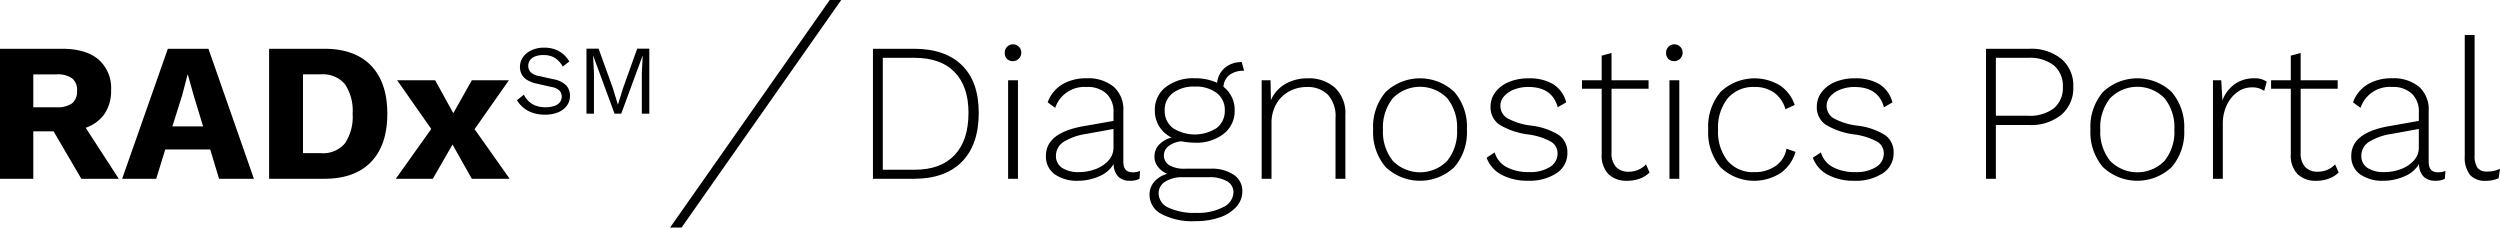 <svg xmlns="http://www.w3.org/2000/svg" viewBox="0 0 456.84 41.583"><path d="M99.447,8.711a5.425,5.425,0,0,1,2.7.639,5.2,5.2,0,0,1,1.89,1.881l-1.206.936a4.261,4.261,0,0,0-1.5-1.629,4.029,4.029,0,0,0-2.025-.477,3.97,3.97,0,0,0-1.575.27,1.993,1.993,0,0,0-.909.711,1.789,1.789,0,0,0-.288,1,1.68,1.68,0,0,0,.4,1.107,2.89,2.89,0,0,0,1.584.747l2.574.576a4.4,4.4,0,0,1,2.385,1.143,2.766,2.766,0,0,1,.675,1.9,2.976,2.976,0,0,1-.567,1.791,3.665,3.665,0,0,1-1.593,1.215,6.185,6.185,0,0,1-2.412.432A6.749,6.749,0,0,1,97.3,20.6a5.383,5.383,0,0,1-1.683-.945,5.479,5.479,0,0,1-1.152-1.332l1.26-1.026A4.371,4.371,0,0,0,96.6,18.5a3.753,3.753,0,0,0,1.305.81,4.961,4.961,0,0,0,1.755.288,5.022,5.022,0,0,0,1.593-.225,2.18,2.18,0,0,0,1.035-.666,1.639,1.639,0,0,0,.36-1.071,1.585,1.585,0,0,0-.378-1.035,2.534,2.534,0,0,0-1.422-.693l-2.79-.63a5.447,5.447,0,0,1-1.773-.693,2.664,2.664,0,0,1-.972-1.044,2.913,2.913,0,0,1-.3-1.3,3.111,3.111,0,0,1,.531-1.755A3.748,3.748,0,0,1,97.08,9.2,5.359,5.359,0,0,1,99.447,8.711Z"/><path d="M118.653,8.891v11.88h-1.368V13.3l.162-3.132h-.018l-3.907,10.6H112.3l-3.906-10.6h-.018l.162,3.132v7.47h-1.369V8.891h2.215l2.61,7.218.9,2.97h.036l.918-2.952,2.591-7.236Z"/><polygon points="124.546 41.583 122.446 41.583 151.622 0 153.722 0 124.546 41.583"/><path d="M9.792,24H6.084v8.676H0V8.912H11.34q4.32,0,6.642,1.944A6.91,6.91,0,0,1,20.3,16.471a7.456,7.456,0,0,1-1.188,4.321,6.918,6.918,0,0,1-3.456,2.555l6.048,9.325h-6.84ZM6.084,19.6H10.3a4.614,4.614,0,0,0,2.88-.72,2.776,2.776,0,0,0,.9-2.3,2.731,2.731,0,0,0-.9-2.268,4.614,4.614,0,0,0-2.88-.72H6.084Z"/><path d="M38.412,27.307H30.2l-1.656,5.365H22.32l8.352-23.76h7.416L46.4,32.672H40.032Zm-1.3-4.212-1.728-5.688-1.044-3.743h-.072L33.3,17.372,31.5,23.1Z"/><path d="M67.805,11.989q2.97,3.079,2.97,8.8t-2.97,8.8q-2.97,3.078-8.55,3.079H49.175V8.912h10.08Q64.835,8.912,67.805,11.989Zm-4.77,14.2a8.687,8.687,0,0,0,1.4-5.4,8.692,8.692,0,0,0-1.4-5.4,5.223,5.223,0,0,0-4.391-1.8H55.367v14.4h3.277A5.221,5.221,0,0,0,63.035,26.191Z"/><path d="M86.22,32.672l-3.529-6.264-3.6,6.264H72.324l6.48-9.108-6.228-8.892h6.947l3.312,6.012,3.385-6.012h6.768L86.724,23.6l6.407,9.072Z"/><path d="M175.773,11.918q3.078,3.006,3.079,8.694,0,5.832-3.079,8.945t-8.766,3.115H159.52V8.912h7.487Q172.7,8.912,175.773,11.918Zm-1.332,16.416q2.538-2.682,2.538-7.722,0-4.824-2.538-7.435t-7.29-2.609h-5.832V31.015h5.832Q171.9,31.015,174.441,28.334Z"/><path d="M184.018,10.766a1.484,1.484,0,0,1-.414-1.1,1.513,1.513,0,1,1,3.024,0,1.555,1.555,0,0,1-2.61,1.1Zm2,21.906h-1.8v-18h1.8Z"/><path d="M208.335,31.231l-.108,1.441a3.658,3.658,0,0,1-1.764.36,3.026,3.026,0,0,1-2.052-.685,3.3,3.3,0,0,1-.9-2.376,5.5,5.5,0,0,1-2.664,2.25,9.442,9.442,0,0,1-3.852.811,7,7,0,0,1-4.266-1.189,3.96,3.96,0,0,1-1.6-3.383q0-4.176,6.84-5.4l5.508-.972V20.5A4.468,4.468,0,0,0,202.2,17.12a5.022,5.022,0,0,0-3.618-1.224,5.635,5.635,0,0,0-5.76,3.816L191.451,18.7a6.283,6.283,0,0,1,2.628-3.258,8.408,8.408,0,0,1,4.5-1.134,7.3,7.3,0,0,1,4.914,1.53,5.537,5.537,0,0,1,1.782,4.446v9.288q0,1.908,1.656,1.907A3.182,3.182,0,0,0,208.335,31.231Zm-8.208-.305a6.015,6.015,0,0,0,2.394-1.548,3.494,3.494,0,0,0,.954-2.466V23.564l-4.932.9a10.7,10.7,0,0,0-4.248,1.511,2.959,2.959,0,0,0-1.332,2.485,2.53,2.53,0,0,0,1.116,2.214,5.365,5.365,0,0,0,3.1.774A8.6,8.6,0,0,0,200.127,30.926Z"/><path d="M225.471,31.952a3.5,3.5,0,0,1,1.548,2.987,4.193,4.193,0,0,1-1.1,2.862,7.1,7.1,0,0,1-3.042,1.926,13.3,13.3,0,0,1-4.428.685,12.087,12.087,0,0,1-6.228-1.315,3.945,3.945,0,0,1-2.16-3.473,3.582,3.582,0,0,1,.864-2.412,4.754,4.754,0,0,1,2.376-1.441,4.168,4.168,0,0,1-1.71-1.3,2.957,2.957,0,0,1-.63-1.836,3.085,3.085,0,0,1,.846-2.2,4.81,4.81,0,0,1,2.286-1.3,5.59,5.59,0,0,1-2.268-2.033,5.455,5.455,0,0,1-.792-2.935,5.191,5.191,0,0,1,2-4.265,8.24,8.24,0,0,1,5.31-1.6,9.488,9.488,0,0,1,4.068.827,4.117,4.117,0,0,1,1.44-2.754,4.6,4.6,0,0,1,3.06-1.025l.432,1.584a4.242,4.242,0,0,0-2.664.755,2.99,2.99,0,0,0-1.116,2.161,5.288,5.288,0,0,1,2.052,4.319,5.243,5.243,0,0,1-2,4.285,8.118,8.118,0,0,1-5.274,1.62,13.246,13.246,0,0,1-2.448-.252,4.446,4.446,0,0,0-2.358.882,2.111,2.111,0,0,0-.846,1.673,2.046,2.046,0,0,0,.972,1.8,5.293,5.293,0,0,0,2.916.649h4.644A7.141,7.141,0,0,1,225.471,31.952Zm-1.926,5.886a3.1,3.1,0,0,0,1.854-2.682,2.29,2.29,0,0,0-1.17-2.034,6.422,6.422,0,0,0-3.4-.738h-4.644a5.768,5.768,0,0,0-3.258.81,2.471,2.471,0,0,0-1.206,2.142,2.9,2.9,0,0,0,1.8,2.61,11.121,11.121,0,0,0,5.112.953A9.852,9.852,0,0,0,223.545,37.838Zm-9.234-14.454a7.38,7.38,0,0,0,8.028,0,3.9,3.9,0,0,0,1.476-3.205,3.85,3.85,0,0,0-1.476-3.186,6.266,6.266,0,0,0-4-1.17,6.344,6.344,0,0,0-4.014,1.17,3.832,3.832,0,0,0-1.494,3.186A3.9,3.9,0,0,0,214.311,23.384Z"/><path d="M243.957,16.04a6.39,6.39,0,0,1,1.89,4.968V32.672h-1.8V21.584a5.829,5.829,0,0,0-1.4-4.284,5.206,5.206,0,0,0-3.851-1.4,6.672,6.672,0,0,0-3.205.792,5.962,5.962,0,0,0-2.358,2.3,6.881,6.881,0,0,0-.882,3.529V32.672h-1.8v-18h1.62l.072,3.636a6.261,6.261,0,0,1,2.646-2.97,8.041,8.041,0,0,1,4.086-1.026A7.1,7.1,0,0,1,243.957,16.04Z"/><path d="M265.772,16.814a9.783,9.783,0,0,1,2.286,6.858,9.783,9.783,0,0,1-2.286,6.858,9.137,9.137,0,0,1-12.564,0,9.783,9.783,0,0,1-2.286-6.858,9.783,9.783,0,0,1,2.286-6.858,9.137,9.137,0,0,1,12.564,0Zm-11.25,1.133a8.482,8.482,0,0,0-1.8,5.725,8.473,8.473,0,0,0,1.8,5.723,6.954,6.954,0,0,0,9.936,0,8.473,8.473,0,0,0,1.8-5.723,8.482,8.482,0,0,0-1.8-5.725,6.957,6.957,0,0,0-9.936,0Z"/><path d="M274.43,31.952a5.711,5.711,0,0,1-2.771-3.132l1.475-.973a4.4,4.4,0,0,0,2.2,2.7,8.422,8.422,0,0,0,4.068.9,6.778,6.778,0,0,0,3.834-.937,2.87,2.87,0,0,0,1.386-2.483A2.439,2.439,0,0,0,283.43,25.9a11.874,11.874,0,0,0-4.176-1.333,13.314,13.314,0,0,1-5.328-1.835,3.841,3.841,0,0,1-1.548-3.276,4.318,4.318,0,0,1,.865-2.593A5.755,5.755,0,0,1,275.691,15a9,9,0,0,1,3.6-.684,8.438,8.438,0,0,1,4.553,1.08A5.575,5.575,0,0,1,286.2,18.7l-1.548.9q-1.009-3.708-5.364-3.708a6.977,6.977,0,0,0-2.611.468,4.652,4.652,0,0,0-1.836,1.242,2.519,2.519,0,0,0-.666,1.674,2.629,2.629,0,0,0,1.225,2.3,11.887,11.887,0,0,0,4.319,1.367,12.236,12.236,0,0,1,5.185,1.765,3.837,3.837,0,0,1,1.511,3.24,4.305,4.305,0,0,1-1.961,3.689,8.975,8.975,0,0,1-5.275,1.387A9.924,9.924,0,0,1,274.43,31.952Z"/><path d="M301.43,31.519a4.9,4.9,0,0,1-1.764,1.116,6.453,6.453,0,0,1-2.3.4,4.73,4.73,0,0,1-3.439-1.206,4.883,4.883,0,0,1-1.241-3.654V16.219h-3.6V14.672h3.6v-4.5l1.8-.5v5h6.768v1.547h-6.768v11.7a3.674,3.674,0,0,0,.81,2.574,3.042,3.042,0,0,0,2.358.882,4.292,4.292,0,0,0,3.132-1.332Z"/><path d="M304.868,10.766a1.484,1.484,0,0,1-.414-1.1,1.513,1.513,0,1,1,3.024,0,1.555,1.555,0,0,1-2.61,1.1Zm2,21.906h-1.8v-18h1.8Z"/><path d="M325.244,15.59a7.074,7.074,0,0,1,2.717,3.582l-1.691.792a5.659,5.659,0,0,0-2.053-3.024,5.97,5.97,0,0,0-3.6-1.044,6.086,6.086,0,0,0-4.9,2.07,8.515,8.515,0,0,0-1.764,5.706A8.561,8.561,0,0,0,315.7,29.4a6.059,6.059,0,0,0,4.878,2.053,6.582,6.582,0,0,0,3.906-1.135,4.723,4.723,0,0,0,1.962-3.149l1.656.576a7.051,7.051,0,0,1-2.718,3.87,8.905,8.905,0,0,1-11-1.062,9.917,9.917,0,0,1-2.232-6.876,9.867,9.867,0,0,1,2.25-6.876,9.007,9.007,0,0,1,10.836-1.206Z"/><path d="M334.045,31.952a5.713,5.713,0,0,1-2.772-3.132l1.477-.973a4.4,4.4,0,0,0,2.2,2.7,8.418,8.418,0,0,0,4.067.9,6.776,6.776,0,0,0,3.834-.937,2.867,2.867,0,0,0,1.386-2.483,2.438,2.438,0,0,0-1.188-2.124,11.882,11.882,0,0,0-4.175-1.333,13.3,13.3,0,0,1-5.328-1.835,3.838,3.838,0,0,1-1.548-3.276,4.322,4.322,0,0,1,.863-2.593A5.761,5.761,0,0,1,335.305,15a9,9,0,0,1,3.6-.684,8.441,8.441,0,0,1,4.553,1.08,5.574,5.574,0,0,1,2.358,3.312l-1.548.9q-1.008-3.708-5.363-3.708a6.973,6.973,0,0,0-2.611.468,4.638,4.638,0,0,0-1.836,1.242,2.519,2.519,0,0,0-.666,1.674,2.63,2.63,0,0,0,1.224,2.3,11.894,11.894,0,0,0,4.32,1.367,12.225,12.225,0,0,1,5.184,1.765,3.836,3.836,0,0,1,1.513,3.24,4.306,4.306,0,0,1-1.962,3.689,8.975,8.975,0,0,1-5.275,1.387A9.921,9.921,0,0,1,334.045,31.952Z"/><path d="M376.686,10.766a6.334,6.334,0,0,1,2.179,5.094,6.386,6.386,0,0,1-2.179,5.111,8.721,8.721,0,0,1-5.886,1.872h-6.084v9.829h-1.8V8.912H370.8A8.782,8.782,0,0,1,376.686,10.766Zm-1.367,9.017a4.821,4.821,0,0,0,1.638-3.923,4.836,4.836,0,0,0-1.638-3.906,7.146,7.146,0,0,0-4.735-1.386h-5.868V21.152h5.868A7.206,7.206,0,0,0,375.319,19.783Z"/><path d="M396.847,16.814a9.783,9.783,0,0,1,2.286,6.858,9.783,9.783,0,0,1-2.286,6.858,9.137,9.137,0,0,1-12.564,0A9.779,9.779,0,0,1,382,23.672a9.779,9.779,0,0,1,2.286-6.858,9.137,9.137,0,0,1,12.564,0ZM385.6,17.947a8.478,8.478,0,0,0-1.8,5.725,8.469,8.469,0,0,0,1.8,5.723,6.954,6.954,0,0,0,9.936,0,8.473,8.473,0,0,0,1.8-5.723,8.482,8.482,0,0,0-1.8-5.725,6.957,6.957,0,0,0-9.936,0Z"/><path d="M414.216,14.924l-.467,1.691a3.665,3.665,0,0,0-2.305-.647,4.4,4.4,0,0,0-2.574.846,6.008,6.008,0,0,0-1.944,2.376,7.728,7.728,0,0,0-.738,3.4v10.08h-1.8v-18H405.9l.216,3.671a6.45,6.45,0,0,1,2.25-2.969,6.021,6.021,0,0,1,3.582-1.062A3.742,3.742,0,0,1,414.216,14.924Z"/><path d="M427.356,31.519a4.9,4.9,0,0,1-1.764,1.116,6.447,6.447,0,0,1-2.3.4,4.728,4.728,0,0,1-3.439-1.206,4.879,4.879,0,0,1-1.242-3.654V16.219h-3.6V14.672h3.6v-4.5l1.8-.5v5h6.767v1.547h-6.767v11.7a3.679,3.679,0,0,0,.809,2.574,3.043,3.043,0,0,0,2.359.882,4.29,4.29,0,0,0,3.131-1.332Z"/><path d="M446.869,31.231l-.109,1.441a3.654,3.654,0,0,1-1.763.36,3.024,3.024,0,0,1-2.052-.685,3.307,3.307,0,0,1-.9-2.376,5.491,5.491,0,0,1-2.664,2.25,9.434,9.434,0,0,1-3.851.811,7,7,0,0,1-4.267-1.189,3.961,3.961,0,0,1-1.6-3.383q0-4.176,6.839-5.4l5.508-.972V20.5a4.463,4.463,0,0,0-1.277-3.384,5.025,5.025,0,0,0-3.618-1.224,5.633,5.633,0,0,0-5.76,3.816L429.985,18.7a6.273,6.273,0,0,1,2.628-3.258,8.4,8.4,0,0,1,4.5-1.134,7.3,7.3,0,0,1,4.914,1.53,5.539,5.539,0,0,1,1.781,4.446v9.288q0,1.908,1.656,1.907A3.187,3.187,0,0,0,446.869,31.231Zm-8.208-.305a6,6,0,0,0,2.393-1.548,3.494,3.494,0,0,0,.954-2.466V23.564l-4.931.9a10.69,10.69,0,0,0-4.248,1.511A2.957,2.957,0,0,0,431.5,28.46a2.532,2.532,0,0,0,1.116,2.214,5.364,5.364,0,0,0,3.1.774A8.6,8.6,0,0,0,438.661,30.926Z"/><path d="M452.2,28.315a3.97,3.97,0,0,0,.521,2.341,2.06,2.06,0,0,0,1.746.684,5.078,5.078,0,0,0,2.376-.5l-.252,1.727a5.574,5.574,0,0,1-2.376.469,3.574,3.574,0,0,1-2.879-1.1A5.22,5.22,0,0,1,450.4,28.5V6.392h1.8Z"/></svg>